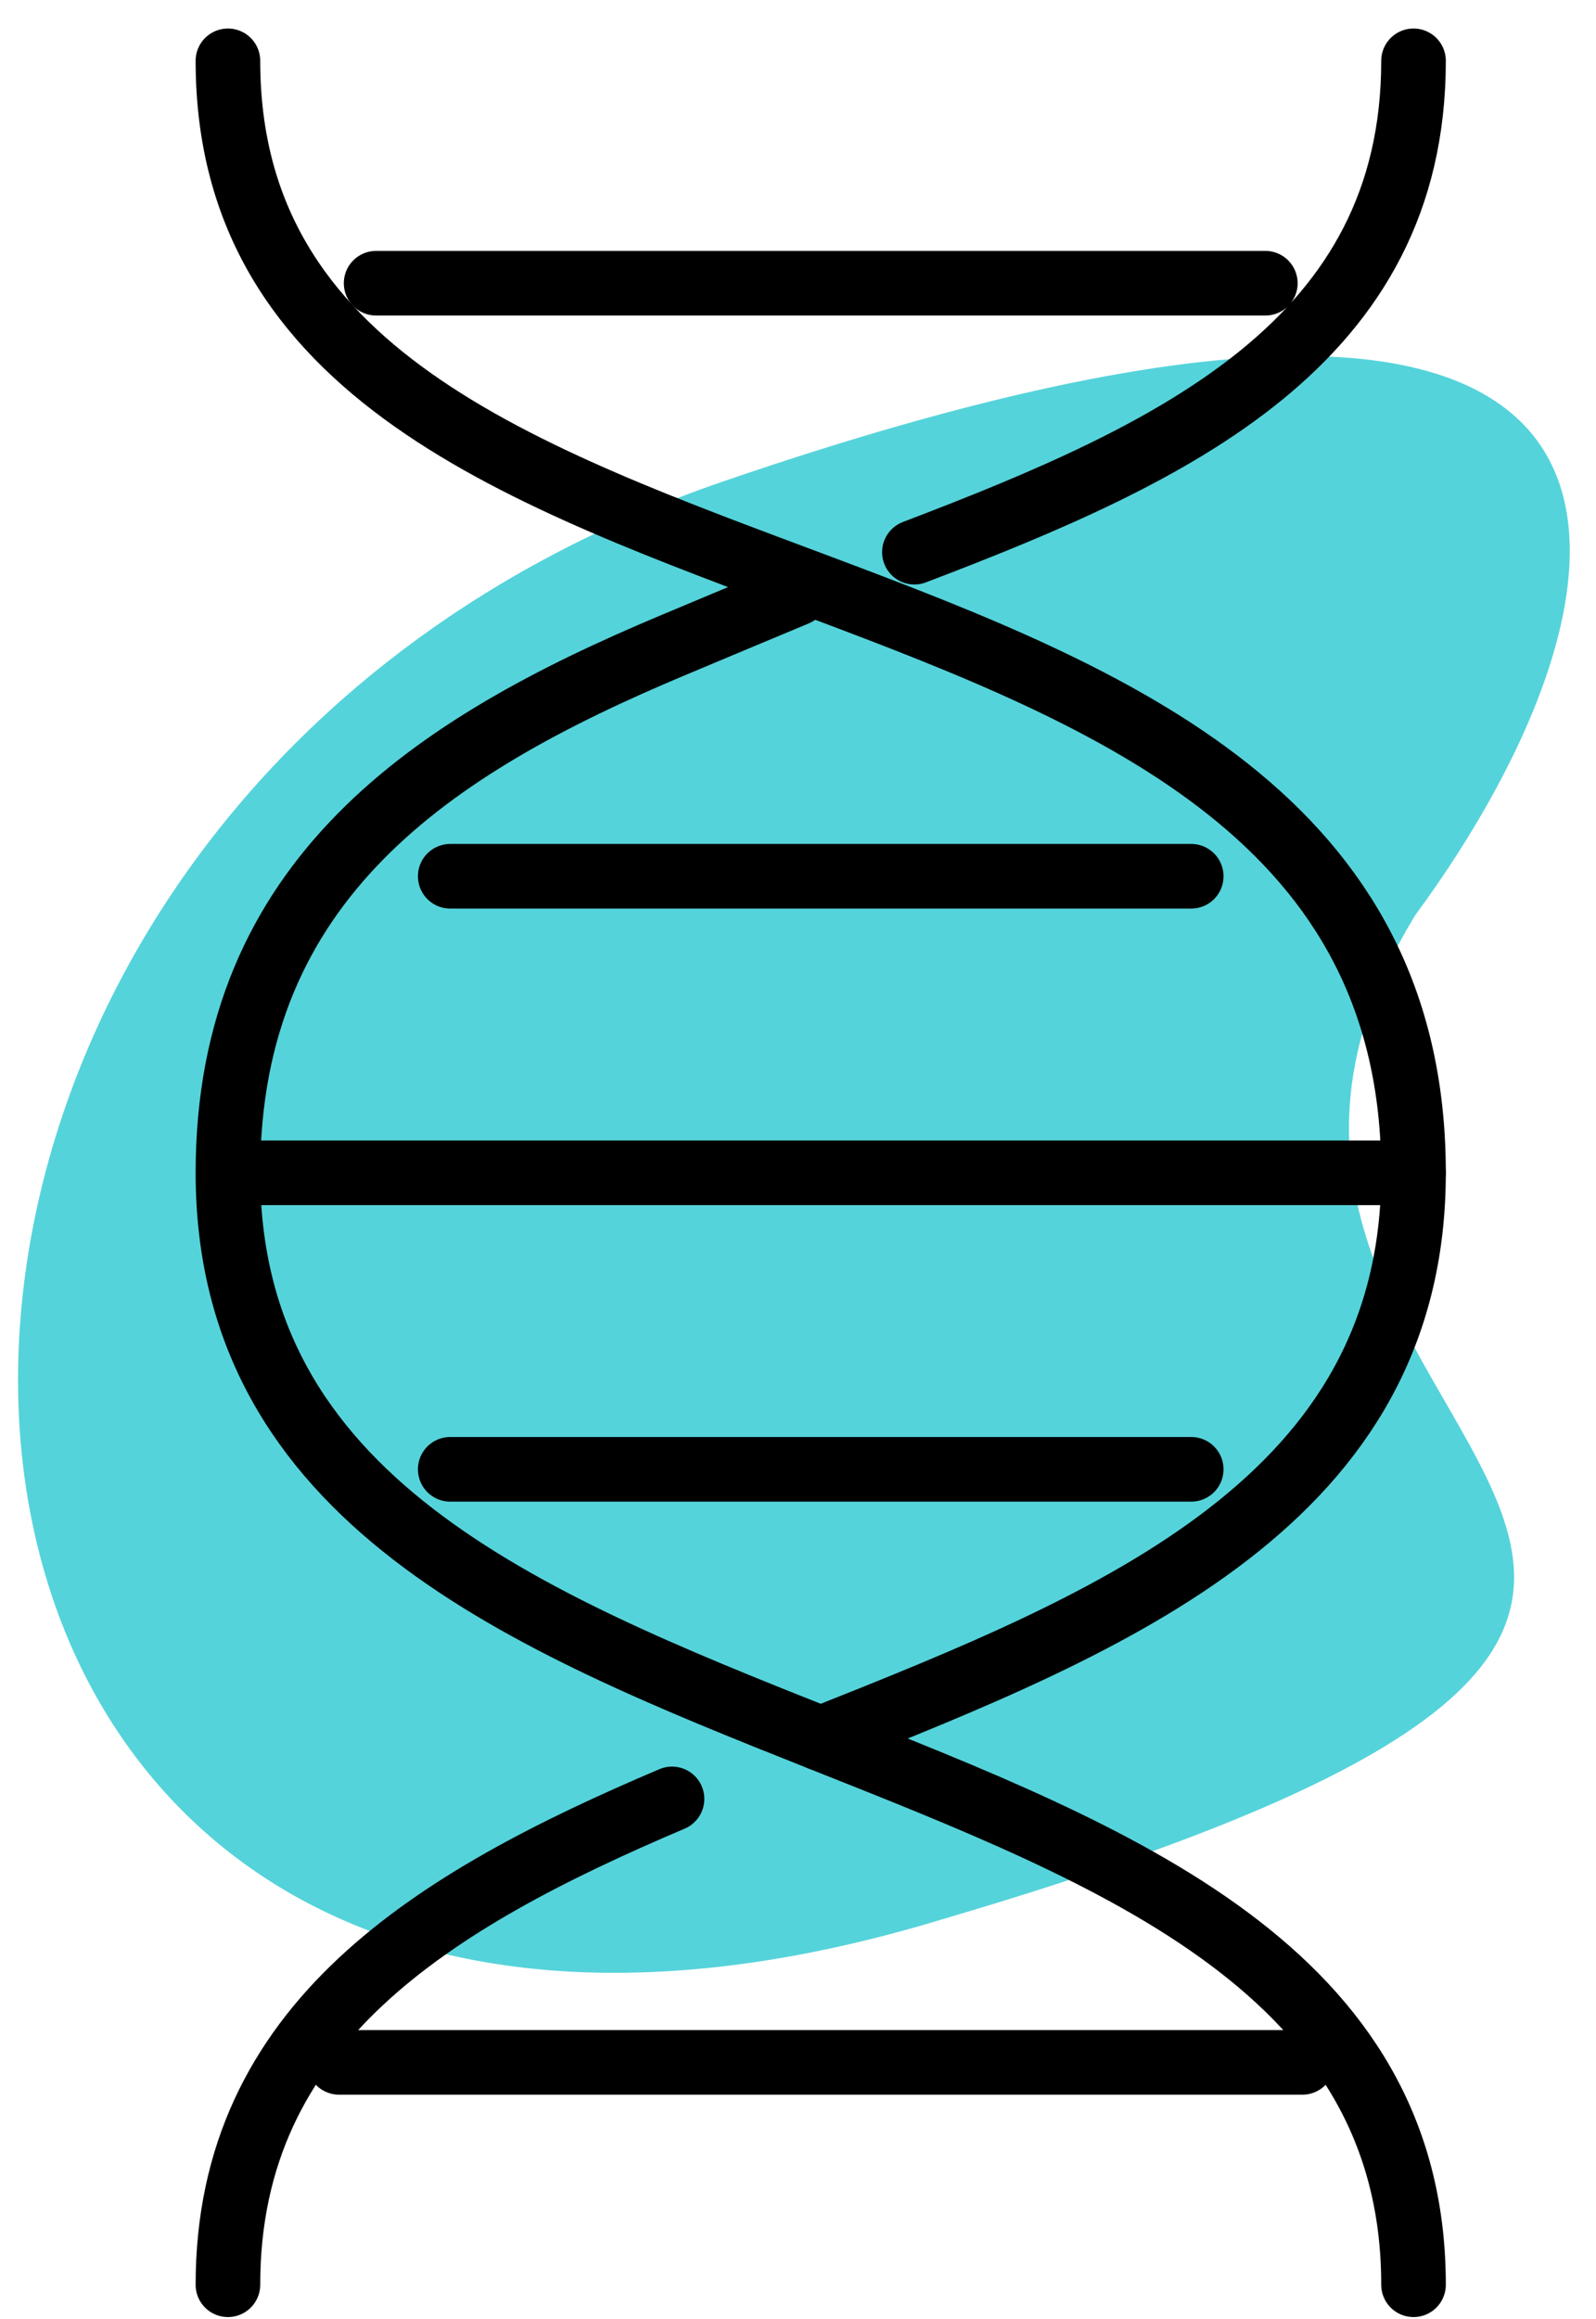 <svg xmlns="http://www.w3.org/2000/svg" width="42" height="61" viewBox="0 0 42 61">
    <g fill="none" fill-rule="evenodd">
        <path fill="#55D3DA" d="M31.809 52.483C1.883 61.603-.894 23.917 25.996 14.676c26.89-9.241 24.5 2.913 18.244 11.402-8.37 13.751 17.814 17.508-12.431 26.405z" transform="translate(-7 -2)"/>
        <g stroke="#000" stroke-linecap="round" stroke-linejoin="round" stroke-width="1.7">
            <path d="M11.687 45.72C5.39 48.396 0 51.636 0 58.5M0 0c0 16.517 31.2 10.667 31.2 29.25 0 8.603-7.8 11.786-15.6 14.883" transform="translate(-7 -2) translate(12.998 3.6)"/>
            <path d="M14.954 14.016c-.746.31-1.833.765-3.26 1.364C5.391 18.023 0 21.525 0 29.25 0 46.456 31.2 41.983 31.2 58.5m0-58.5c0 7.386-6.238 10.3-13.135 12.925M0 29.25L31.2 29.25M5.85 21.45L25.35 21.45M3.9 5.85h23.4M2.925 52.65h25.35M5.85 37.05L25.35 37.05" transform="translate(-7 -2) translate(12.998 3.6)"/>
        </g>
    </g>
</svg>
